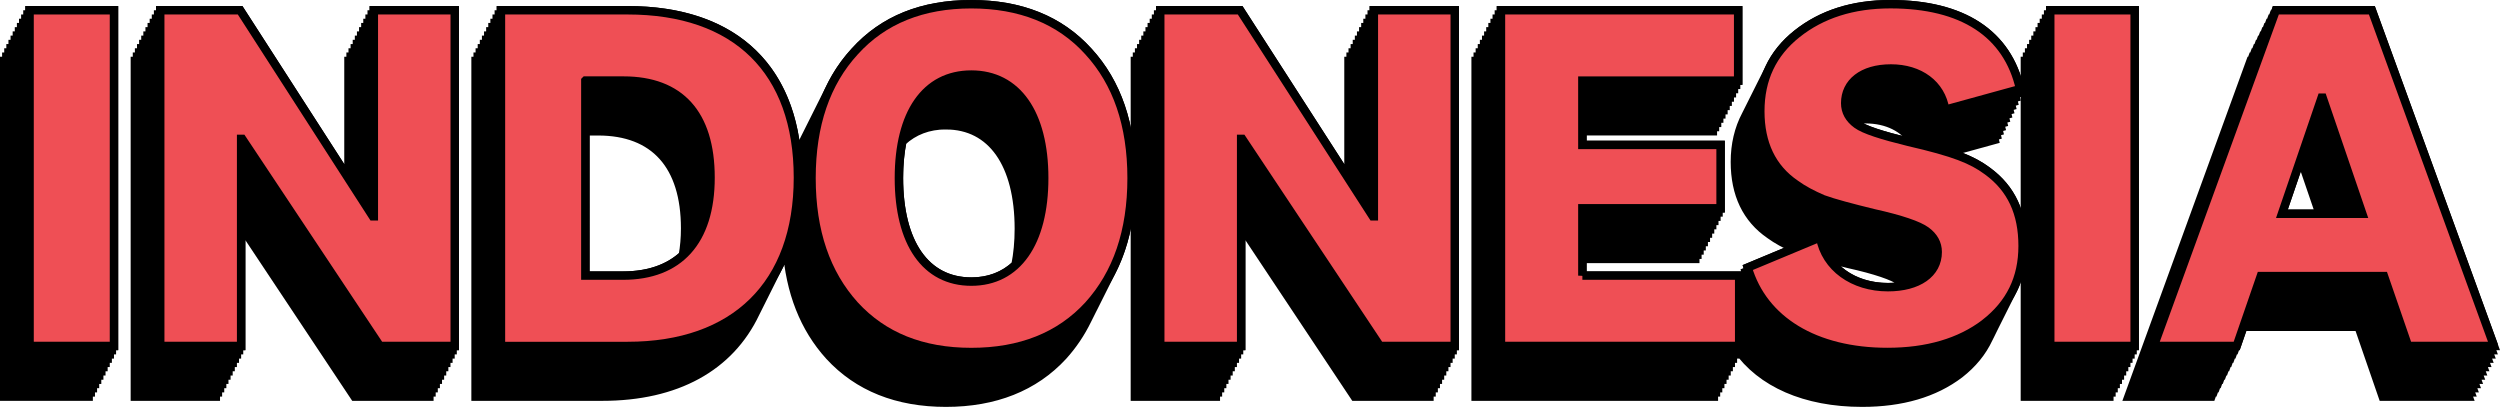 <?xml version="1.0" encoding="UTF-8"?>
<svg id="Layer_2" data-name="Layer 2" xmlns="http://www.w3.org/2000/svg" viewBox="0 0 591.99 96.35">
  <defs>
    <style>
      .cls-1, .cls-2 {
        stroke: #000;
        stroke-width: 2px;
      }

      .cls-2 {
        fill: #ef4f55;
      }
    </style>
  </defs>
  <g id="TFX_Expand" data-name="TFX Expand">
    <g>
      <g>
        <path class="cls-1" d="m258.48,73.75c.17-.33.34-.66.5-1,.17-.33.34-.66.5-1,.17-.33.34-.66.5-1,.17-.33.34-.66.5-1,.17-.33.34-.66.5-1,.17-.33.34-.66.5-1,.17-.33.34-.66.5-1,.17-.33.34-.66.5-1,.17-.33.34-.66.5-1,3.3-6.28,4.98-13.79,4.98-22.57,0-12.61-3.45-22.61-10.23-29.99-6.78-7.5-16.07-11.19-27.73-11.19s-20.83,3.69-27.61,11.19c-2.32,2.52-4.24,5.36-5.78,8.5-.17.33-.34.66-.5,1-.17.33-.34.66-.5,1-.17.33-.34.66-.5,1-.17.33-.34.66-.5,1-.17.33-.34.66-.5,1-.17.33-.34.66-.5,1-.17.33-.34.66-.5,1-.17.33-.34.66-.5,1-.17.33-.34.66-.5,1-.17.33-.34.66-.5,1-.17.33-.34.66-.5,1-.91,1.73-1.7,3.55-2.36,5.47-1.8-22.28-16.15-34.73-40.14-34.73h-29.99v1h-.5v1h-.5v1h-.5v1h-.5v1h-.5v1h-.5v1h-.5v1h-.5v1h-.5v1h-.5v1h-.5v1h-.5v79.49h29.99c17.59,0,30.18-6.99,36.25-19.74.17-.33.34-.66.5-1,.17-.33.34-.66.5-1,.17-.33.34-.66.5-1,.17-.33.34-.66.5-1,.17-.33.34-.66.5-1,.17-.33.34-.66.5-1,.17-.33.34-.66.5-1,.17-.33.34-.66.5-1,.17-.33.34-.66.5-1,.17-.33.34-.66.5-1,.17-.33.34-.66.5-1,.74-1.43,1.39-2.93,1.95-4.51.74,10.52,4.12,19.03,10.08,25.61,6.78,7.38,16.07,11.07,27.61,11.07s20.94-3.69,27.73-11.07c2.31-2.55,4.22-5.4,5.75-8.54.17-.33.34-.66.5-1,.17-.33.34-.66.5-1Zm-34.48-44.09c10.83,0,17.26,9.16,17.26,24.51,0,3.12-.28,5.98-.79,8.56-2.75,2.57-6.27,3.95-10.46,3.95-10.83,0-17.14-9.16-17.14-24.51,0-3.16.28-6.04.8-8.65,2.72-2.52,6.19-3.87,10.34-3.87Zm-76.46,35.6h-8.93V31.09h3.04c13.33,0,20.59,8.09,20.59,22.97,0,2.3-.19,4.42-.54,6.39-3.47,3.17-8.24,4.82-14.17,4.82Z"/>
        <path class="cls-1" d="m471.87,78.17c.18-.33.34-.66.5-1,.18-.33.34-.66.5-1,.18-.33.34-.66.5-1,.18-.33.34-.66.5-1,.18-.33.34-.66.5-1,.18-.33.34-.66.5-1,.18-.33.34-.66.5-1,.18-.33.34-.66.5-1,.18-.33.34-.66.5-1,1.71-3.21,2.58-6.85,2.58-10.93,0-7.74-2.62-13.57-8.33-17.73-2.34-1.73-4.87-3.04-9.17-4.4l10.9-3c-.06-.28-.15-.53-.22-.8l.72-.2c-.06-.28-.15-.53-.22-.8l.72-.2c-.06-.28-.15-.53-.22-.8l.72-.2c-.06-.28-.15-.53-.22-.8l.72-.2c-.06-.28-.15-.53-.22-.8l.72-.2c-.06-.28-.15-.53-.22-.8l.72-.2c-.06-.28-.15-.53-.22-.8l.72-.2c-.06-.28-.15-.53-.22-.8l.72-.2c-.06-.28-.15-.53-.22-.8l.72-.2c-.06-.28-.15-.53-.22-.8l.72-.2c-.06-.28-.15-.53-.22-.8l.72-.2c-.06-.28-.15-.53-.22-.8l.72-.2c-2.98-13.21-13.69-20.11-30.7-20.11-8.93,0-16.3,2.38-22.13,7.02-2.95,2.35-5.14,5.09-6.58,8.2-.17.33-.34.66-.5,1-.17.33-.34.66-.5,1-.17.33-.34.66-.5,1-.17.33-.34.66-.5,1-.17.33-.34.66-.5,1-.17.33-.34.66-.5,1-.17.33-.34.66-.5,1-.17.33-.34.66-.5,1-.17.33-.34.66-.5,1-.17.33-.34.66-.5,1-.17.33-.34.66-.5,1-1.74,3.29-2.61,7.01-2.61,11.12,0,7.62,2.74,13.45,8.33,17.26,1.57,1.15,3.53,2.21,5.68,3.18l-10.98,4.58c.07.24.16.46.24.69l-.74.31c.07.24.16.46.24.69l-.74.31c.07.24.16.46.24.69l-.74.31c.07.24.16.46.24.69l-.74.31c.07.24.16.46.24.69l-.26.11v-2.9h-37.13v-3.95h26.73v-1h.5v-1h.5v-1h.5v-1h.5v-1h.5v-1h.5v-1h.5v-1h.5v-1h.5v-1h.5v-1h.5v-1h.5v-15h-32.73v-3.23h30.89v-1h.5v-1h.5v-1h.5v-1h.5v-1h.5v-1h.5v-1h.5v-1h.5v-1h.5v-1h.5v-1h.5v-1h.5V2.43h-56.17v1h-.5v1h-.5v1h-.5v1h-.5v1h-.5v1h-.5v1h-.5v1h-.5v1h-.5v1h-.5v1h-.5v1h-.5v79.49h56.41v-1h.5v-1h.5v-1h.5v-1h.5v-1h.5v-1h.5v-1h.5v-1h.5v-1h.5v-1h.5v-1h.5v-.34c5.64,8.1,16.09,12.77,29.6,12.77,9.4,0,17.14-2.26,23.09-6.78,3.09-2.41,5.36-5.2,6.85-8.39.18-.33.34-.66.5-1,.18-.33.34-.66.5-1Zm-21.77-11.5c.39.29.74.6,1.05.92-1.25.26-2.61.41-4.09.41-6.02,0-11.14-2.51-13.96-6.66,1.42.37,2.95.75,4.63,1.16,6.43,1.43,10.59,2.86,12.38,4.17Zm-10.42-37.23c-.39-.29-.74-.6-1.05-.92.98-.19,2.02-.29,3.14-.29,5.08,0,9.23,2.07,11.39,5.66-.4-.1-.8-.19-1.22-.29-6.31-1.55-10.47-2.86-12.26-4.17Z"/>
        <polygon class="cls-1" points="503.98 83.92 504.48 83.92 504.48 82.92 504.98 82.92 504.98 81.92 505.48 81.92 505.48 2.43 485.49 2.43 485.49 3.43 484.99 3.43 484.99 4.43 484.49 4.43 484.49 5.43 483.99 5.43 483.99 6.43 483.49 6.43 483.49 7.43 482.99 7.43 482.99 8.43 482.49 8.43 482.49 9.43 481.99 9.43 481.99 10.43 481.49 10.43 481.49 11.43 480.99 11.43 480.99 12.43 480.49 12.43 480.49 13.43 479.99 13.43 479.99 14.43 479.49 14.43 479.49 93.92 499.48 93.92 499.48 92.92 499.98 92.92 499.98 91.92 500.48 91.92 500.48 90.92 500.98 90.92 500.98 89.92 501.48 89.92 501.48 88.92 501.98 88.92 501.98 87.92 502.48 87.92 502.48 86.92 502.98 86.92 502.98 85.92 503.48 85.92 503.48 84.92 503.98 84.92 503.98 83.92"/>
        <path class="cls-1" d="m589.7,81.92h.86l-28.92-79.49h-22.73l-.36,1h-.14l-.36,1h-.14l-.36,1h-.14l-.36,1h-.14l-.36,1h-.14l-.36,1h-.14l-.36,1h-.14l-.36,1h-.14l-.36,1h-.14l-.36,1h-.14l-.36,1h-.14l-.36,1h-.14l-28.92,79.49h19.64l.35-1h.15l.35-1h.15l.35-1h.15l.35-1h.15l.35-1h.15l.35-1h.15l.35-1h.15l.35-1h.15l.35-1h.15l.35-1h.15l.35-1h.15l.35-1h.15l1.57-4.54h27.3l5.71,16.54h20.35l-.36-1h.86l-.36-1h.86l-.36-1h.86l-.36-1h.86l-.36-1h.86l-.36-1h.86l-.36-1h.86l-.36-1h.86l-.36-1h.86l-.36-1h.86l-.36-1h.86l-.36-1Zm-49.36-31.3l4.47-13.07,4.47,13.07h-8.94Z"/>
        <polygon class="cls-1" points="7 3.43 6.5 3.43 6.5 4.43 6 4.43 6 5.43 5.5 5.43 5.5 6.43 5 6.43 5 7.43 4.5 7.43 4.5 8.43 4 8.43 4 9.43 3.5 9.43 3.5 10.43 3 10.43 3 11.43 2.5 11.43 2.5 12.43 2 12.43 2 13.43 1.5 13.43 1.5 14.43 1 14.43 1 93.92 20.99 93.92 20.99 92.92 21.49 92.92 21.49 91.92 21.99 91.92 21.99 90.92 22.49 90.92 22.49 89.92 22.99 89.92 22.99 88.92 23.49 88.92 23.49 87.92 23.99 87.92 23.99 86.92 24.49 86.92 24.49 85.92 24.99 85.92 24.99 84.92 25.49 84.92 25.49 83.92 25.99 83.92 25.99 82.92 26.49 82.92 26.49 81.92 26.99 81.92 26.99 2.43 7 2.43 7 3.43"/>
        <polygon class="cls-1" points="88.52 3.43 88.02 3.43 88.02 4.43 87.52 4.43 87.52 5.43 87.02 5.43 87.02 6.43 86.52 6.43 86.52 7.43 86.02 7.43 86.02 8.43 85.52 8.43 85.52 9.43 85.02 9.43 85.02 10.43 84.52 10.43 84.52 11.43 84.02 11.43 84.02 12.43 83.52 12.43 83.52 13.43 83.02 13.43 83.02 14.43 82.52 14.43 82.52 42.27 56.86 2.43 37.94 2.43 37.94 3.43 37.44 3.43 37.44 4.43 36.94 4.43 36.94 5.43 36.44 5.43 36.44 6.43 35.94 6.43 35.94 7.43 35.44 7.43 35.44 8.43 34.94 8.43 34.94 9.43 34.44 9.43 34.44 10.43 33.94 10.43 33.94 11.43 33.44 11.43 33.44 12.43 32.94 12.43 32.94 13.43 32.44 13.43 32.44 14.43 31.94 14.43 31.94 93.92 51.1 93.92 51.1 92.92 51.6 92.92 51.6 91.92 52.1 91.92 52.1 90.92 52.6 90.92 52.6 89.92 53.1 89.92 53.1 88.92 53.6 88.92 53.6 87.92 54.1 87.92 54.1 86.92 54.6 86.92 54.6 85.92 55.1 85.92 55.1 84.92 55.6 84.92 55.6 83.92 56.1 83.92 56.1 82.92 56.6 82.92 56.6 81.92 57.1 81.92 57.1 53.56 83.94 93.92 101.67 93.92 101.67 92.92 102.17 92.92 102.17 91.92 102.67 91.92 102.67 90.92 103.17 90.92 103.17 89.92 103.67 89.92 103.67 88.92 104.17 88.92 104.17 87.92 104.67 87.92 104.67 86.92 105.17 86.92 105.17 85.92 105.67 85.92 105.67 84.92 106.17 84.92 106.17 83.92 106.67 83.92 106.67 82.92 107.17 82.92 107.17 81.92 107.67 81.92 107.67 2.43 88.52 2.43 88.52 3.43"/>
        <polygon class="cls-1" points="325.32 3.43 324.82 3.43 324.82 4.43 324.32 4.43 324.32 5.43 323.82 5.43 323.82 6.43 323.32 6.43 323.32 7.43 322.82 7.43 322.82 8.43 322.32 8.43 322.32 9.43 321.82 9.43 321.82 10.43 321.32 10.43 321.32 11.43 320.82 11.43 320.82 12.43 320.32 12.43 320.32 13.43 319.82 13.43 319.82 14.43 319.32 14.43 319.32 42.27 293.67 2.43 274.74 2.43 274.74 3.43 274.24 3.43 274.24 4.43 273.74 4.43 273.74 5.43 273.24 5.43 273.24 6.43 272.74 6.43 272.74 7.43 272.24 7.43 272.24 8.43 271.74 8.43 271.74 9.43 271.24 9.43 271.24 10.43 270.74 10.43 270.74 11.43 270.24 11.43 270.24 12.43 269.74 12.43 269.74 13.43 269.24 13.43 269.24 14.43 268.74 14.43 268.74 93.92 287.9 93.92 287.9 92.92 288.4 92.92 288.4 91.92 288.9 91.92 288.9 90.92 289.4 90.92 289.4 89.92 289.9 89.92 289.9 88.92 290.4 88.92 290.4 87.92 290.9 87.92 290.9 86.92 291.4 86.92 291.4 85.92 291.9 85.92 291.9 84.92 292.4 84.92 292.4 83.92 292.9 83.92 292.9 82.92 293.4 82.92 293.4 81.92 293.9 81.92 293.9 53.56 320.75 93.92 338.48 93.92 338.48 92.92 338.98 92.92 338.98 91.92 339.48 91.92 339.48 90.92 339.98 90.92 339.98 89.92 340.48 89.92 340.48 88.92 340.98 88.92 340.98 87.92 341.48 87.92 341.48 86.92 341.98 86.92 341.98 85.92 342.48 85.92 342.48 84.92 342.98 84.92 342.98 83.92 343.48 83.92 343.48 82.92 343.98 82.92 343.98 81.92 344.48 81.92 344.48 2.43 325.32 2.43 325.32 3.43"/>
      </g>
      <g>
        <path class="cls-2" d="m7,81.92V2.43h19.99v79.49H7Z"/>
        <path class="cls-2" d="m88.28,51.22h.24V2.43h19.16v79.49h-17.73l-32.61-49.03h-.24v49.03h-19.16V2.43h18.92l31.42,48.79Z"/>
        <path class="cls-2" d="m118.62,81.92V2.43h29.99c25.7,0,40.34,14.28,40.34,39.63s-14.99,39.87-40.34,39.87h-29.99Zm19.99-62.83v46.17h8.93c13.21,0,20.71-8.09,20.71-23.21s-7.26-22.97-20.59-22.97h-9.04Z"/>
        <path class="cls-2" d="m202.39,12.19c6.78-7.5,16.07-11.19,27.61-11.19s20.94,3.69,27.73,11.19c6.78,7.38,10.23,17.37,10.23,29.99s-3.45,22.61-10.23,30.11c-6.78,7.38-16.07,11.07-27.73,11.07s-20.83-3.69-27.61-11.07c-6.78-7.5-10.23-17.49-10.23-30.11s3.45-22.61,10.23-29.99Zm27.61,5.47c-10.83,0-17.14,9.16-17.14,24.51s6.31,24.51,17.14,24.51,17.26-9.16,17.26-24.51-6.43-24.51-17.26-24.51Z"/>
        <path class="cls-2" d="m325.08,51.22h.24V2.43h19.16v79.49h-17.73l-32.61-49.03h-.24v49.03h-19.16V2.43h18.92l31.42,48.79Z"/>
        <path class="cls-2" d="m374.7,65.26h37.13v16.66h-56.41V2.43h56.17v16.66h-36.89v15.23h32.73v15h-32.73v15.95Z"/>
        <path class="cls-2" d="m470.02,76.57c-5.95,4.52-13.69,6.78-23.09,6.78-17.14,0-29.39-7.5-33.08-19.99l17.14-7.14c1.31,7.14,7.85,11.78,16.07,11.78,7.14,0,11.78-3.21,11.78-8.33,0-2.02-.95-3.69-2.74-5-1.79-1.31-5.95-2.74-12.38-4.17-5.35-1.31-9.4-2.38-12.02-3.33-2.5-1.07-4.76-2.26-6.54-3.57-5.59-3.81-8.33-9.64-8.33-17.26s2.86-13.69,8.69-18.33c5.83-4.64,13.21-7.02,22.13-7.02,17.02,0,27.73,6.9,30.7,20.11l-17.73,4.88c-.95-6.07-6.07-9.76-12.85-9.76s-10.83,3.33-10.83,8.21c0,2.02.95,3.69,2.74,5,1.79,1.31,5.95,2.62,12.26,4.17,10.83,2.5,14.99,4.17,18.68,6.9,5.71,4.17,8.33,10,8.33,17.73s-2.98,13.69-8.93,18.33Z"/>
        <path class="cls-2" d="m485.49,81.92V2.43h19.99v79.49h-19.99Z"/>
        <path class="cls-2" d="m590.57,81.92h-20.35l-5.71-16.54h-29.16l-5.71,16.54h-19.64l28.92-79.49h22.73l28.92,79.49Zm-40.58-58.79h-.24l-9.4,27.49h19.04l-9.4-27.49Z"/>
      </g>
    </g>
  </g>
</svg>